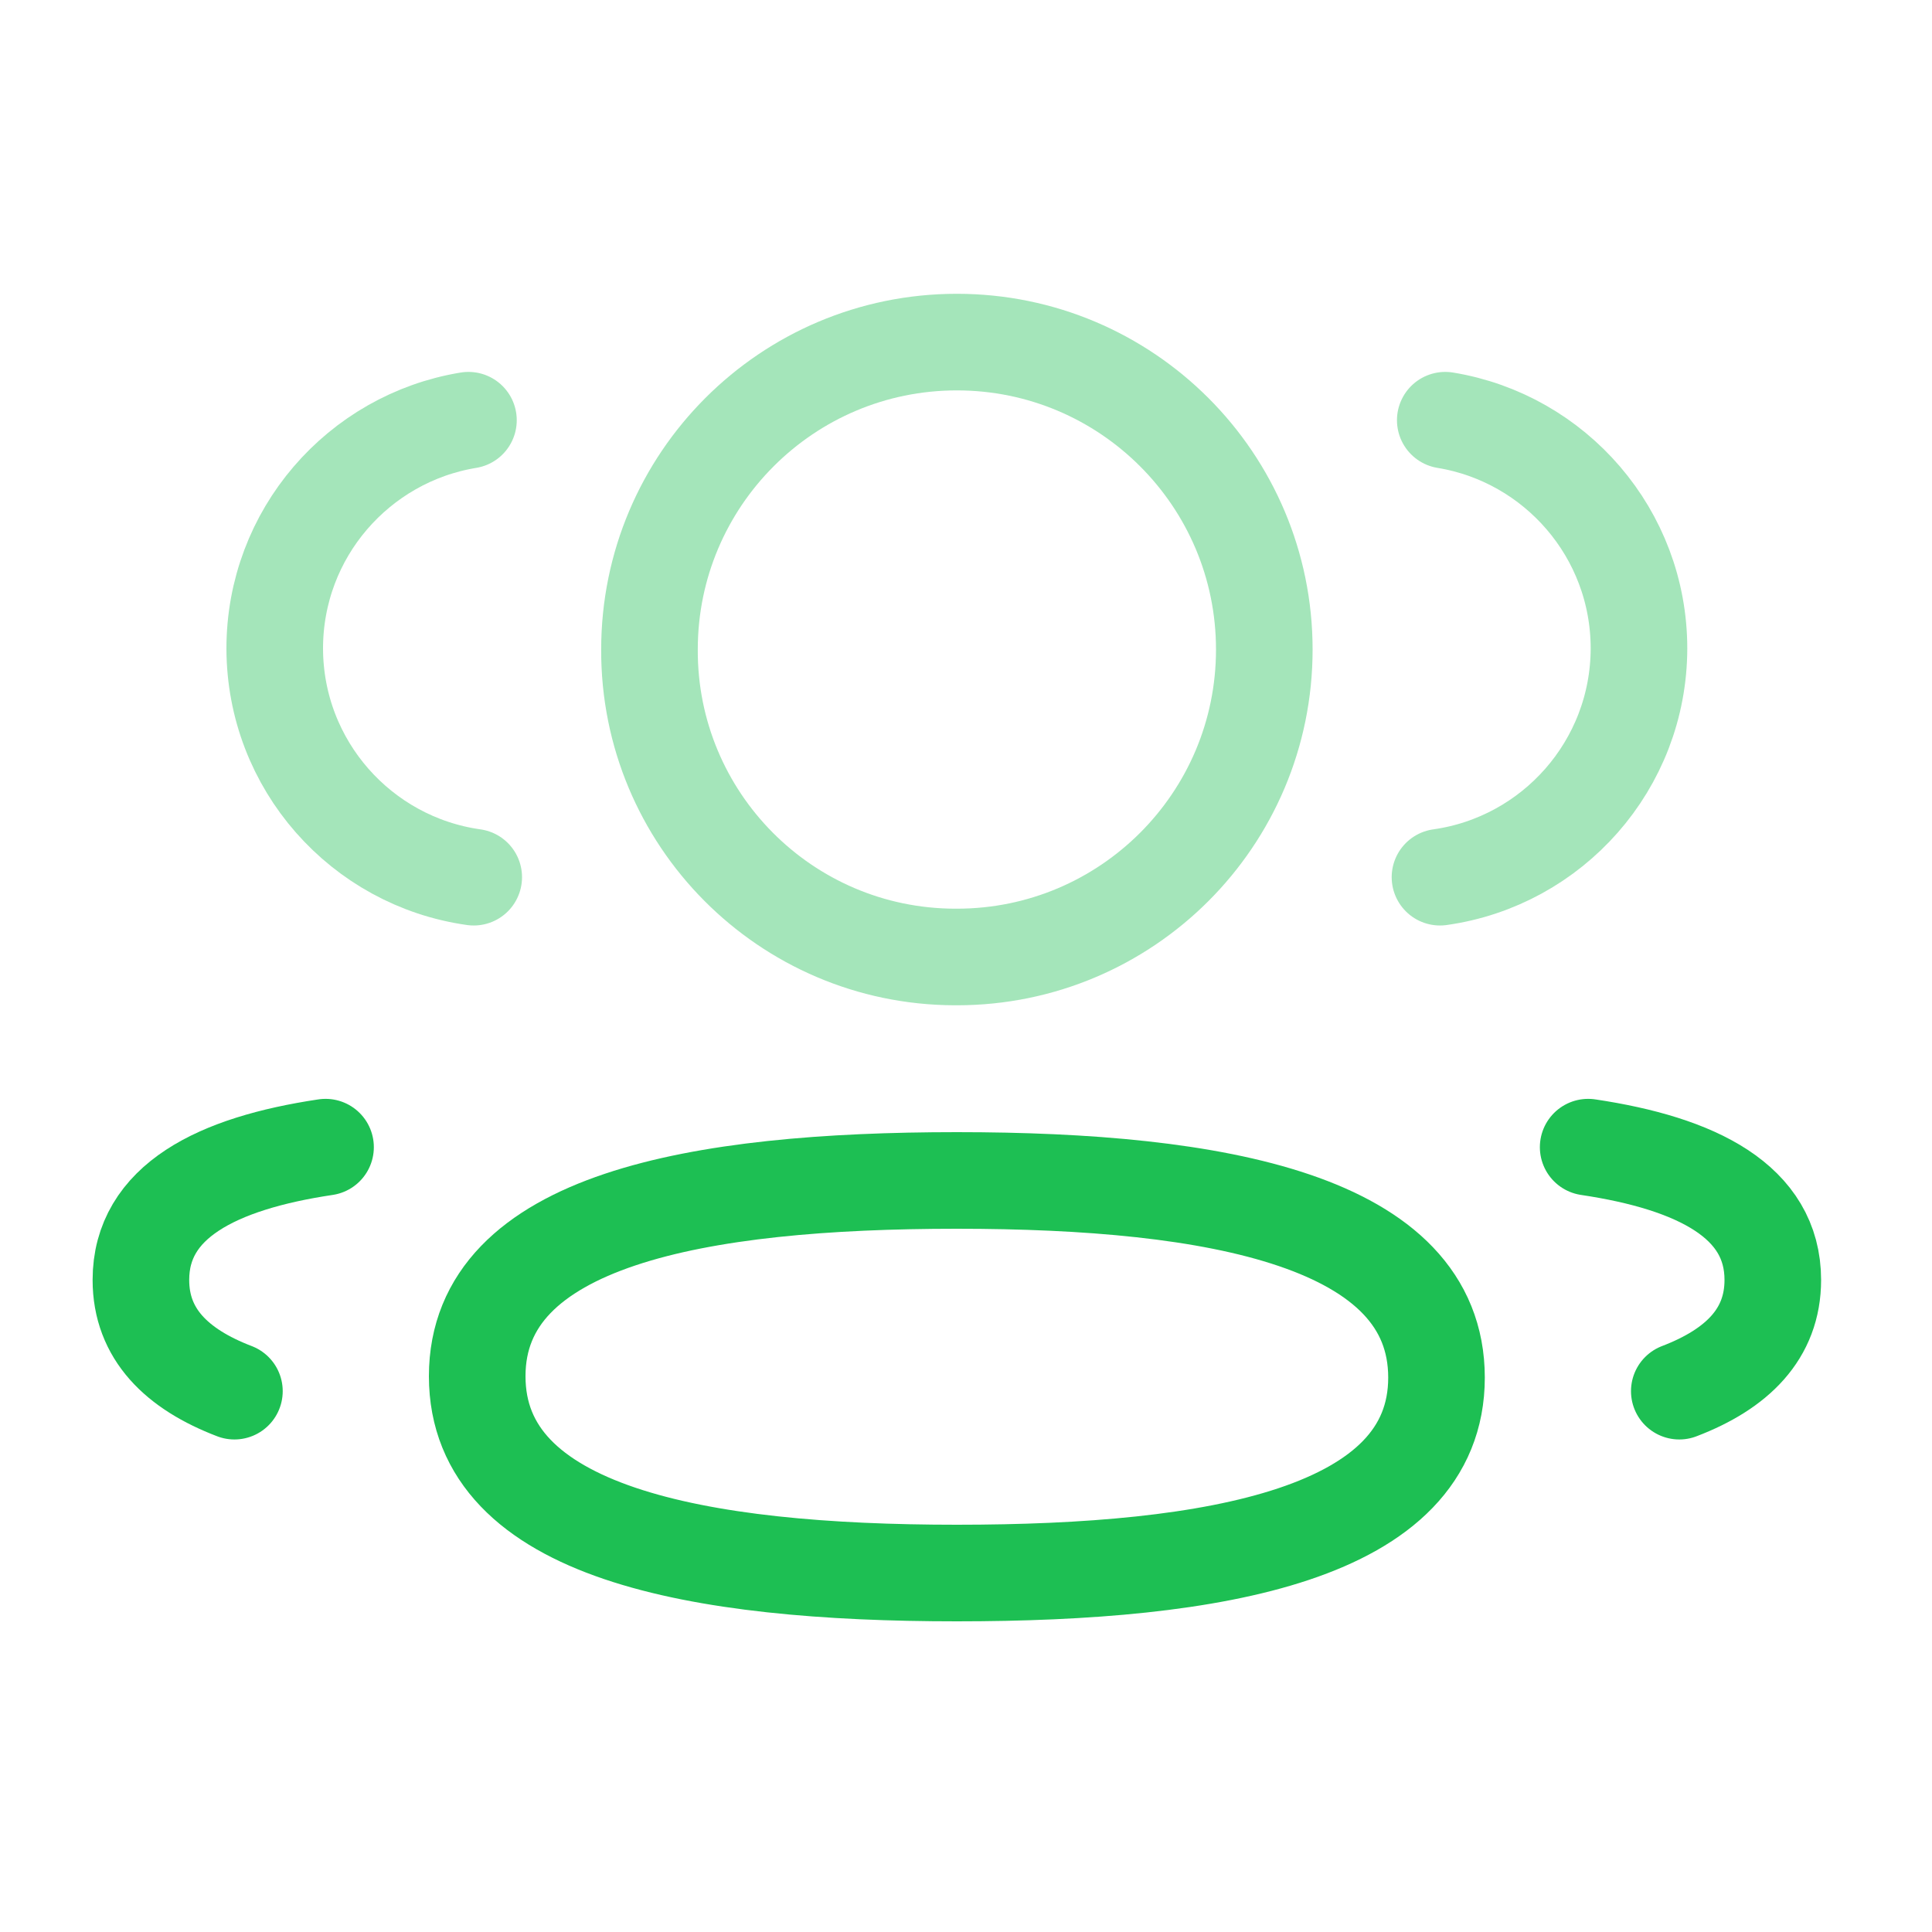 <svg width="30" height="30" viewBox="0 0 30 30" fill="none" xmlns="http://www.w3.org/2000/svg">
<path opacity="0.4" d="M22.36 13.621C24.104 13.376 25.446 11.881 25.45 10.07C25.45 8.285 24.149 6.805 22.442 6.525" stroke="#1DBF53" stroke-width="1.5" stroke-linecap="round" stroke-linejoin="round"/>
<path d="M24.661 17.813C26.349 18.065 27.528 18.657 27.528 19.875C27.528 20.714 26.973 21.259 26.076 21.602" stroke="#1DBF53" stroke-width="1.5" stroke-linecap="round" stroke-linejoin="round"/>
<path fill-rule="evenodd" clip-rule="evenodd" d="M14.858 18.33C10.841 18.33 7.41 18.939 7.41 21.37C7.41 23.8 10.82 24.426 14.858 24.426C18.876 24.426 22.306 23.823 22.306 21.391C22.306 18.959 18.897 18.33 14.858 18.33Z" stroke="#1DBF53" stroke-width="1.5" stroke-linecap="round" stroke-linejoin="round"/>
<path opacity="0.4" fill-rule="evenodd" clip-rule="evenodd" d="M14.858 14.86C17.494 14.86 19.632 12.724 19.632 10.086C19.632 7.45 17.494 5.312 14.858 5.312C12.222 5.312 10.085 7.45 10.085 10.086C10.075 12.714 12.196 14.851 14.823 14.86H14.858Z" stroke="#1DBF53" stroke-width="1.5" stroke-linecap="round" stroke-linejoin="round"/>
<path opacity="0.4" d="M7.356 13.621C5.611 13.376 4.27 11.881 4.266 10.07C4.266 8.285 5.567 6.805 7.274 6.525" stroke="#1DBF53" stroke-width="1.5" stroke-linecap="round" stroke-linejoin="round"/>
<path d="M5.055 17.813C3.366 18.065 2.188 18.657 2.188 19.875C2.188 20.714 2.743 21.259 3.64 21.602" stroke="#1DBF53" stroke-width="1.5" stroke-linecap="round" stroke-linejoin="round"/>
</svg>
